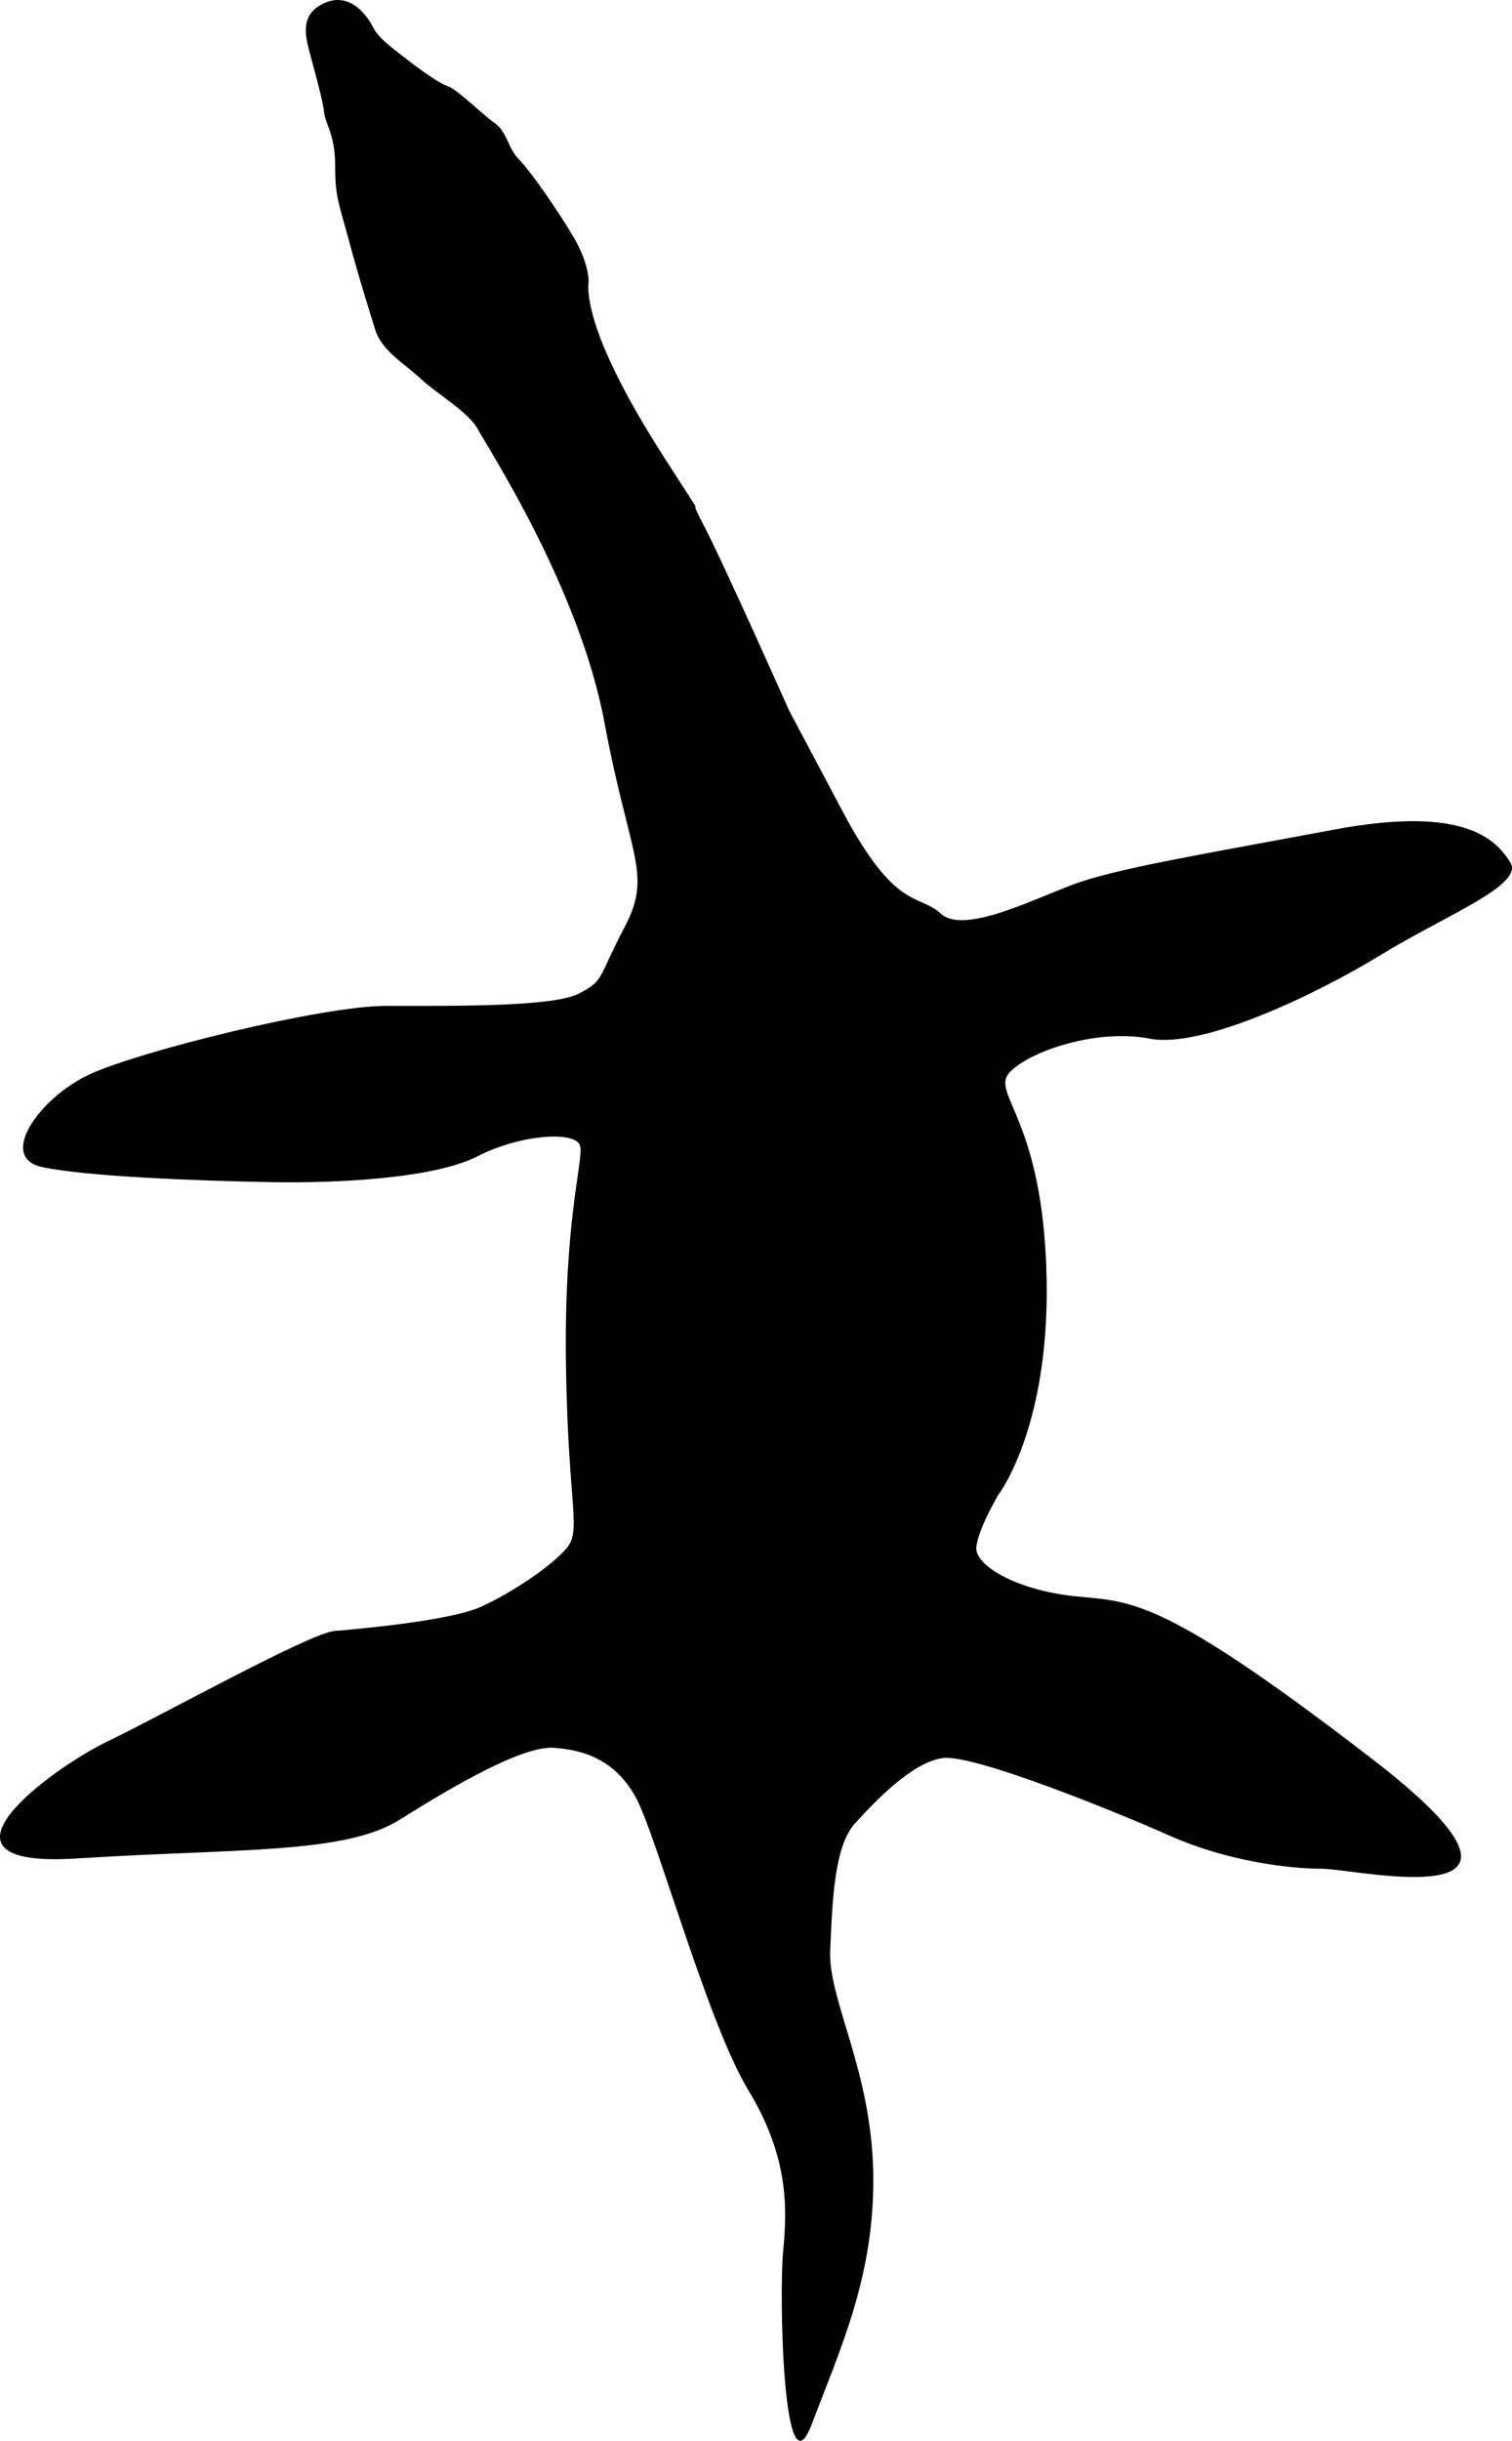 <svg xmlns="http://www.w3.org/2000/svg" xmlns:dc="http://dublincore.org/documents/dcmi-terms/" height="595.451" viewBox="0 0 369.048 595.451" width="369.048" overflow="visible"><switch><g><path d="M143.671 68.806s.226-4.305-3.626-10.876-10.648-16.314-13.368-19.034c-2.72-2.72-2.945-6.798-5.892-8.837-2.947-2.039-9.291-8.384-11.557-9.063-2.266-.679-8.609-5.438-10.876-7.251-2.267-1.813-5.892-4.305-7.251-7.024C89.742 4.002 85.663-1.89 79.544.603c-6.119 2.493-5.211 7.477-4.078 11.783 1.133 4.306 3.398 12.237 3.625 14.956.227 2.719 2.719 5.438 2.719 13.142s.907 9.063 3.399 18.354c2.492 9.291 4.759 16.314 6.345 21.526 1.586 5.212 7.25 8.384 11.103 12.01 3.853 3.626 11.782 8.157 14.049 12.462 2.267 4.305 24.699 38.521 30.817 71.376 6.118 32.855 11.783 36.935 4.985 49.85-6.798 12.915-4.874 12.99-11.207 16.323-6.333 3.333-31.334 3-47 3s-60 11-72.333 16.667c-12.333 5.667-22.667 20.334-11.667 22.667 11 2.333 38.001 3.333 55.334 3.667 17.333.334 40.667-1 51-6.333 10.333-5.333 24.334-6.333 25-2.333.666 4-4 18.167-3.5 53.167s4 40.5 0 45-13 10.5-20.5 14-30 5.5-36 6-42 20.5-55.5 27-47 31-7.5 28.5 65.5-1 79-9.5 30-18 37.5-17.5 15 3 20 12 17.5 55 27.5 71.5 9.5 29 8.5 39.5 0 60.5 7 42 15.5-36.5 15-61.5-11-42-10.5-54 1-25.5 6-31 14-15 21.5-16 42 13 55.5 19 28.5 8 37 8 64 13 12-27-58.5-38-72.5-39.5-24.333-7.5-23.833-12 5.333-12.666 5.333-12.666 14.255-18.377 11.5-60.334c-2.167-33-13.5-38-8.5-43s21-10.5 34-8 41-11 56.5-20.5 35-17 31.5-22.5-11-14-43-8-53.5 9.5-64 13.5-26.5 12-32 7-11-.5-24-25l-13-24.5s-16.5-37-21-45.5 1 0-4.5-8.5-13.5-20.5-19-33-4.464-17.581-4.464-17.581z"/></g></switch></svg>